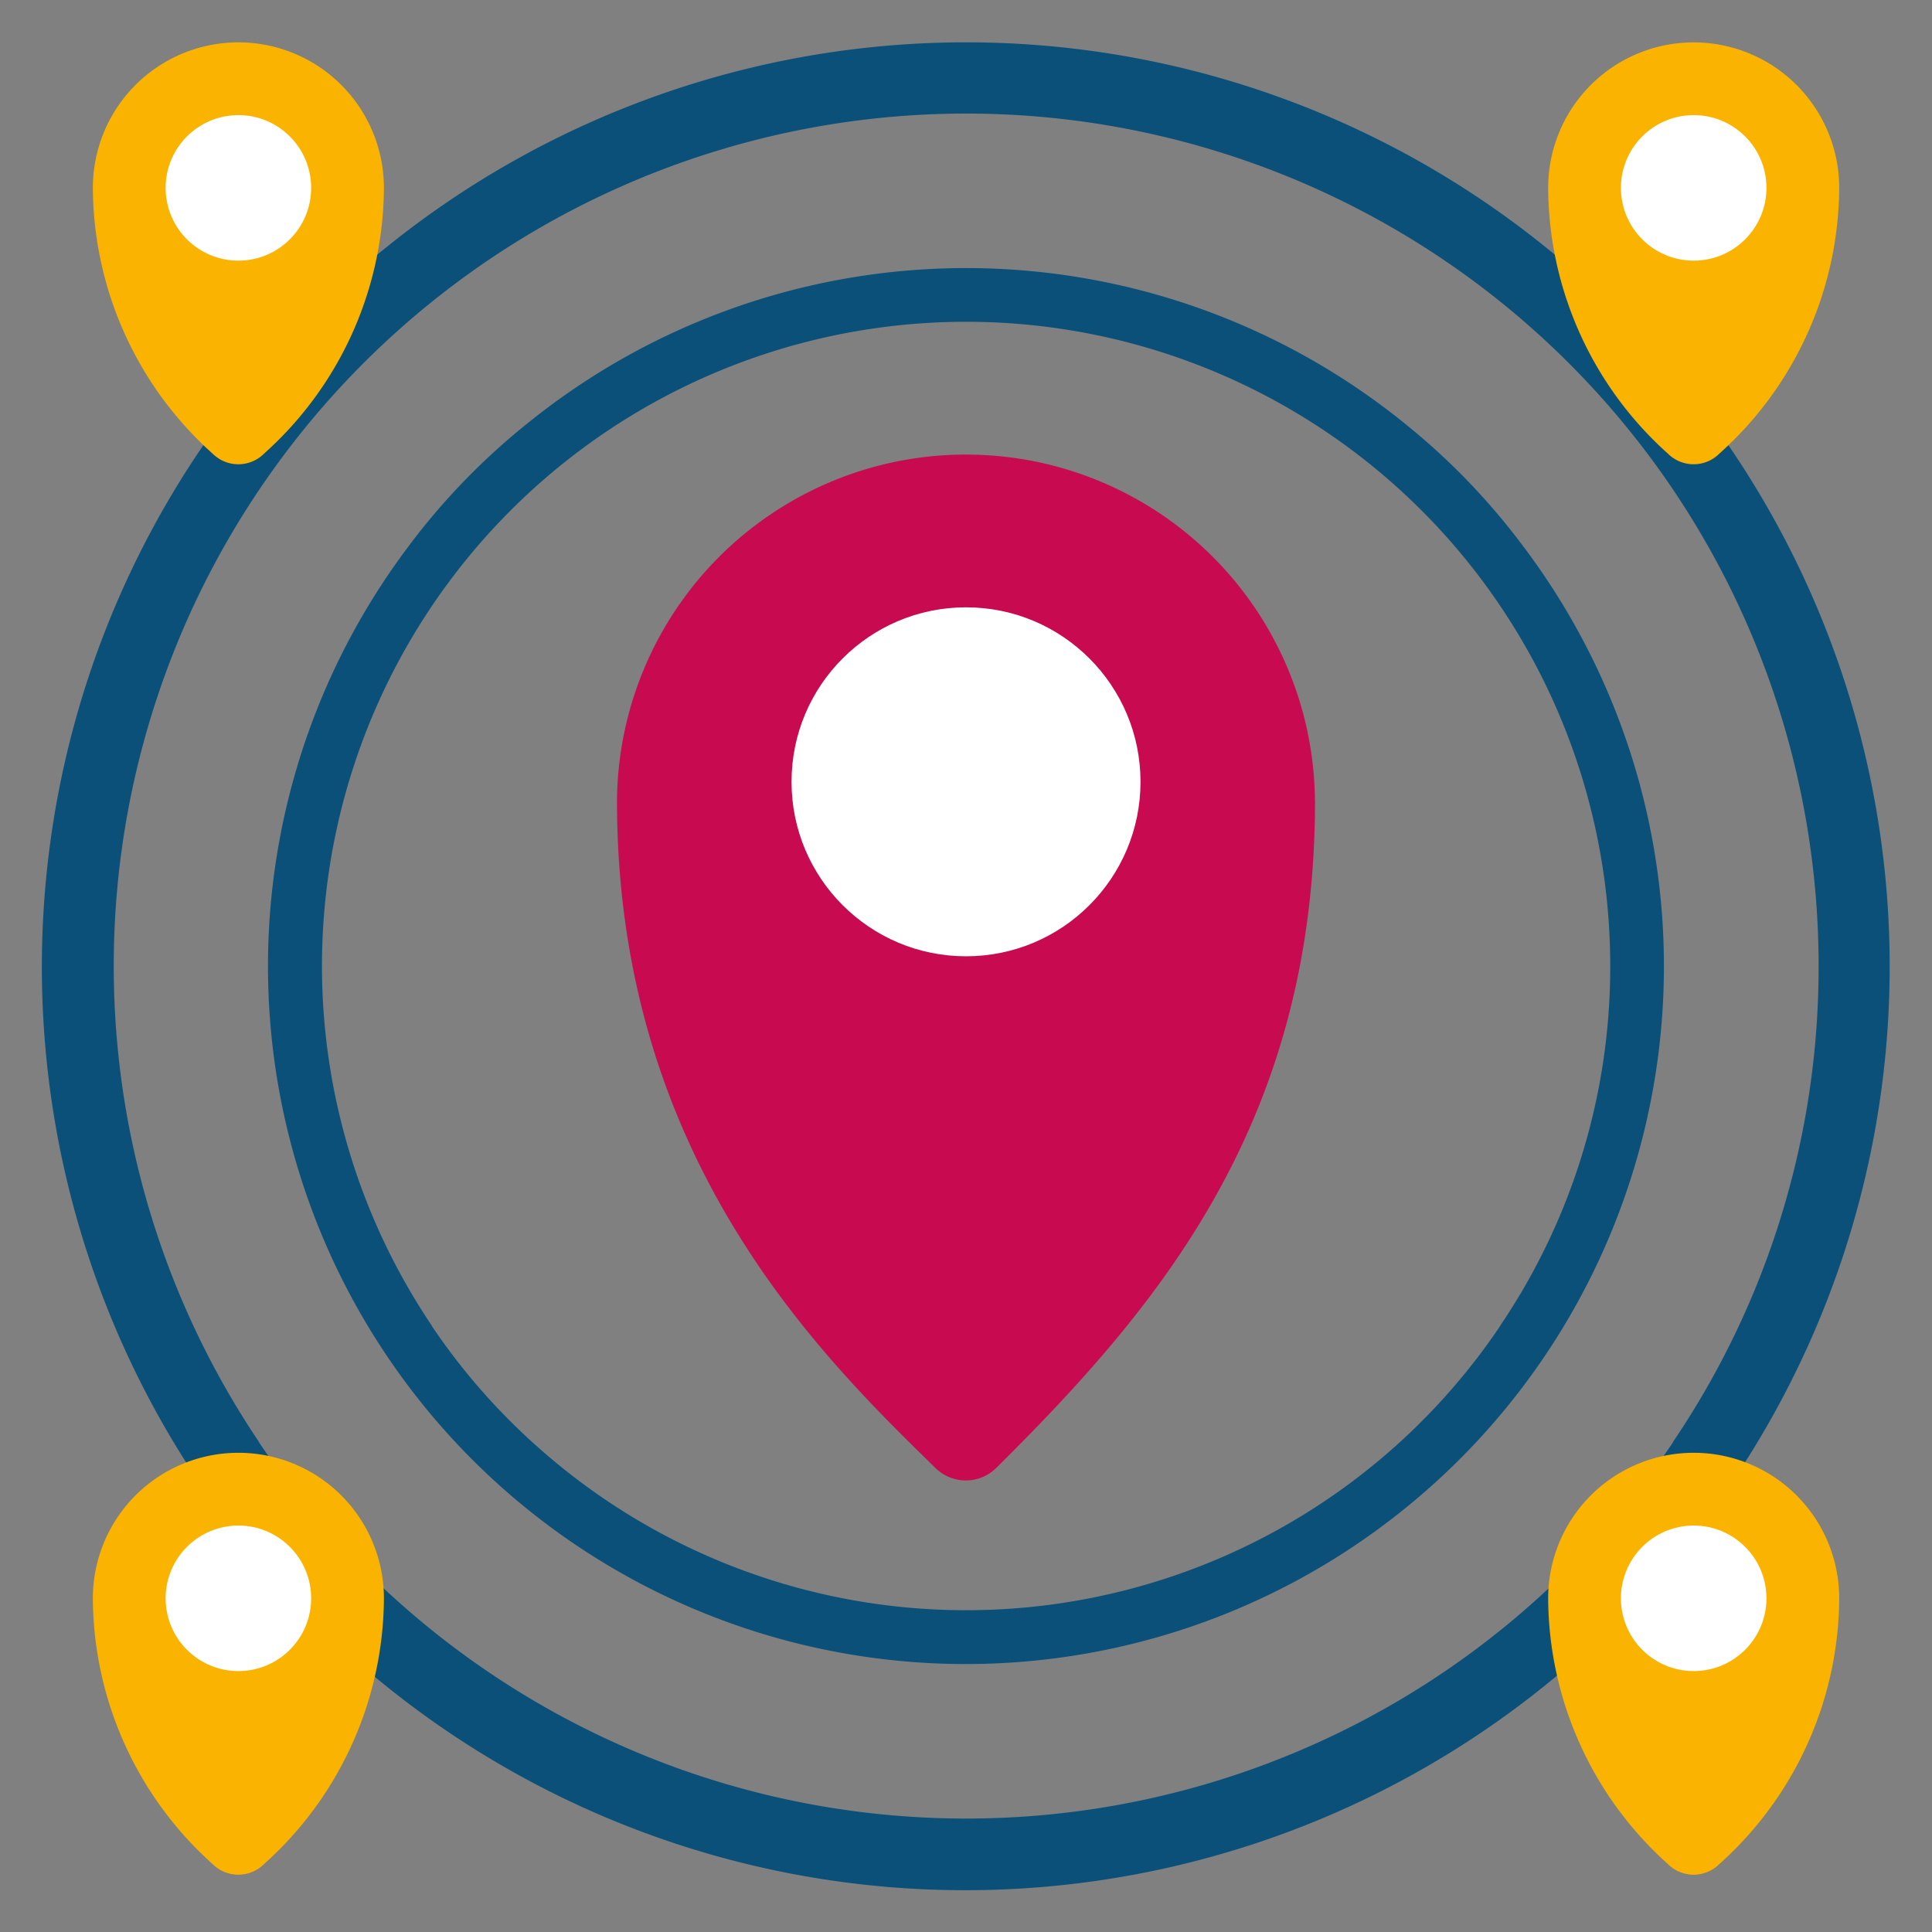 <svg xmlns="http://www.w3.org/2000/svg" xmlns:xlink="http://www.w3.org/1999/xlink" width="77" height="77" viewBox="0 0 77 77">
  <rect x="0" y="0" width="77" height="77" fill="#808080" stroke="none"/>
  <defs>
    <clipPath id="clip-path">
      <rect id="Rectangle_24072" data-name="Rectangle 24072" width="77" height="77" transform="translate(47.307 475.215)" fill="#fff" stroke="#707070" stroke-width="1"/>
    </clipPath>
  </defs>
  <g id="Mask_Group_250" data-name="Mask Group 250" transform="translate(-47.307 -475.215)" clip-path="url(#clip-path)">
    <g id="Group_83267" data-name="Group 83267" transform="translate(48.997 476.903)">
      <g id="Group_83262" data-name="Group 83262" transform="translate(8.995 8.997)">
        <path id="Path_140203" data-name="Path 140203" d="M53.638,14.686a26.868,26.868,0,0,0-4.59-4.761,27.776,27.776,0,0,0-34.983-.118,26.971,26.971,0,0,0-4.932,5.124A27.809,27.809,0,0,0,49.027,53.061a27.783,27.783,0,0,0,4.611-38.375Zm-.867,31.132v.011A25.659,25.659,0,0,1,14.354,50.6a25.342,25.342,0,0,1-4.162-4.771v-.011A25.672,25.672,0,1,1,57.158,31.482a25.5,25.5,0,0,1-4.386,14.336Z" transform="translate(-3.667 -3.667)" fill="#0a5078"/>
      </g>
      <g id="Group_83263" data-name="Group 83263" transform="translate(0 0)">
        <path id="Path_140204" data-name="Path 140204" d="M69.8,18.25a35.558,35.558,0,0,0-6.074-6.3,36.759,36.759,0,0,0-46.3-.156A35.694,35.694,0,0,0,10.9,18.575a36.8,36.8,0,0,0,52.8,50.46A36.769,36.769,0,0,0,69.8,18.25Zm-1.147,41.2v.014a33.957,33.957,0,0,1-50.842,6.315A33.538,33.538,0,0,1,12.3,59.464V59.45A33.974,33.974,0,1,1,74.458,40.478,33.748,33.748,0,0,1,68.653,59.45Z" transform="translate(-3.667 -3.667)" fill="#0a5078"/>
      </g>
      <g id="Group_83266" data-name="Group 83266" transform="translate(22.903 16.31)">
        <g id="Group_83264" data-name="Group 83264">
          <path id="Path_140205" data-name="Path 140205" d="M42.484,26.257c0,12.827-6.24,20.188-12.7,26.593a1.723,1.723,0,0,1-2.427.009c-4.672-4.565-12.693-12.422-12.693-26.6a13.909,13.909,0,0,1,27.817,0Z" transform="translate(-14.667 -12.349)" fill="#c80a50"/>
        </g>
        <g id="Group_83265" data-name="Group 83265" transform="translate(6.954 6.207)">
          <circle id="Ellipse_3232" data-name="Ellipse 3232" cx="6.954" cy="6.954" r="6.954" fill="#fff"/>
        </g>
      </g>
    </g>
    <g id="Icons" transform="translate(51.008 476.903)">
      <g id="Group_83270" data-name="Group 83270" transform="translate(0 56.213)">
        <g id="Group_83268" data-name="Group 83268">
          <path id="Path_140206" data-name="Path 140206" d="M11.719,43.519a1.451,1.451,0,0,1-2.058.007A14.311,14.311,0,0,1,4.889,32.935a5.8,5.8,0,1,1,11.6,0A14.3,14.3,0,0,1,11.719,43.519Z" transform="translate(-4.889 -27.135)" fill="#fab400"/>
        </g>
        <g id="Group_83269" data-name="Group 83269" transform="translate(2.9 2.9)">
          <ellipse id="Ellipse_3233" data-name="Ellipse 3233" cx="2.9" cy="2.9" rx="2.9" ry="2.9" fill="#fff"/>
        </g>
      </g>
      <g id="Group_83273" data-name="Group 83273" transform="translate(0 0)">
        <g id="Group_83271" data-name="Group 83271">
          <path id="Path_140207" data-name="Path 140207" d="M11.719,19.075a1.451,1.451,0,0,1-2.058.007A14.311,14.311,0,0,1,4.889,8.491a5.8,5.8,0,1,1,11.6,0A14.3,14.3,0,0,1,11.719,19.075Z" transform="translate(-4.889 -2.691)" fill="#fab400"/>
        </g>
        <g id="Group_83272" data-name="Group 83272" transform="translate(2.9 2.9)">
          <ellipse id="Ellipse_3234" data-name="Ellipse 3234" cx="2.9" cy="2.9" rx="2.9" ry="2.9" fill="#fff"/>
        </g>
      </g>
      <g id="Group_83276" data-name="Group 83276" transform="translate(58.001 56.213)">
        <g id="Group_83274" data-name="Group 83274">
          <path id="Path_140208" data-name="Path 140208" d="M36.163,43.519a1.451,1.451,0,0,1-2.058.007,14.311,14.311,0,0,1-4.772-10.591,5.8,5.8,0,1,1,11.6,0A14.3,14.3,0,0,1,36.163,43.519Z" transform="translate(-29.333 -27.135)" fill="#fab400"/>
        </g>
        <g id="Group_83275" data-name="Group 83275" transform="translate(2.9 2.9)">
          <ellipse id="Ellipse_3235" data-name="Ellipse 3235" cx="2.9" cy="2.9" rx="2.9" ry="2.9" fill="#fff"/>
        </g>
      </g>
      <g id="Group_83279" data-name="Group 83279" transform="translate(58.001 0)">
        <g id="Group_83277" data-name="Group 83277" transform="translate(0 0)">
          <path id="Path_140209" data-name="Path 140209" d="M36.163,18.828a1.451,1.451,0,0,1-2.058.007A14.311,14.311,0,0,1,29.333,8.245a5.8,5.8,0,0,1,11.6,0A14.307,14.307,0,0,1,36.163,18.828Z" transform="translate(-29.333 -2.444)" fill="#fab400"/>
        </g>
        <g id="Group_83278" data-name="Group 83278" transform="translate(2.9 2.9)">
          <ellipse id="Ellipse_3236" data-name="Ellipse 3236" cx="2.9" cy="2.9" rx="2.9" ry="2.9" fill="#fff"/>
        </g>
      </g>
    </g>
  </g>
</svg>
